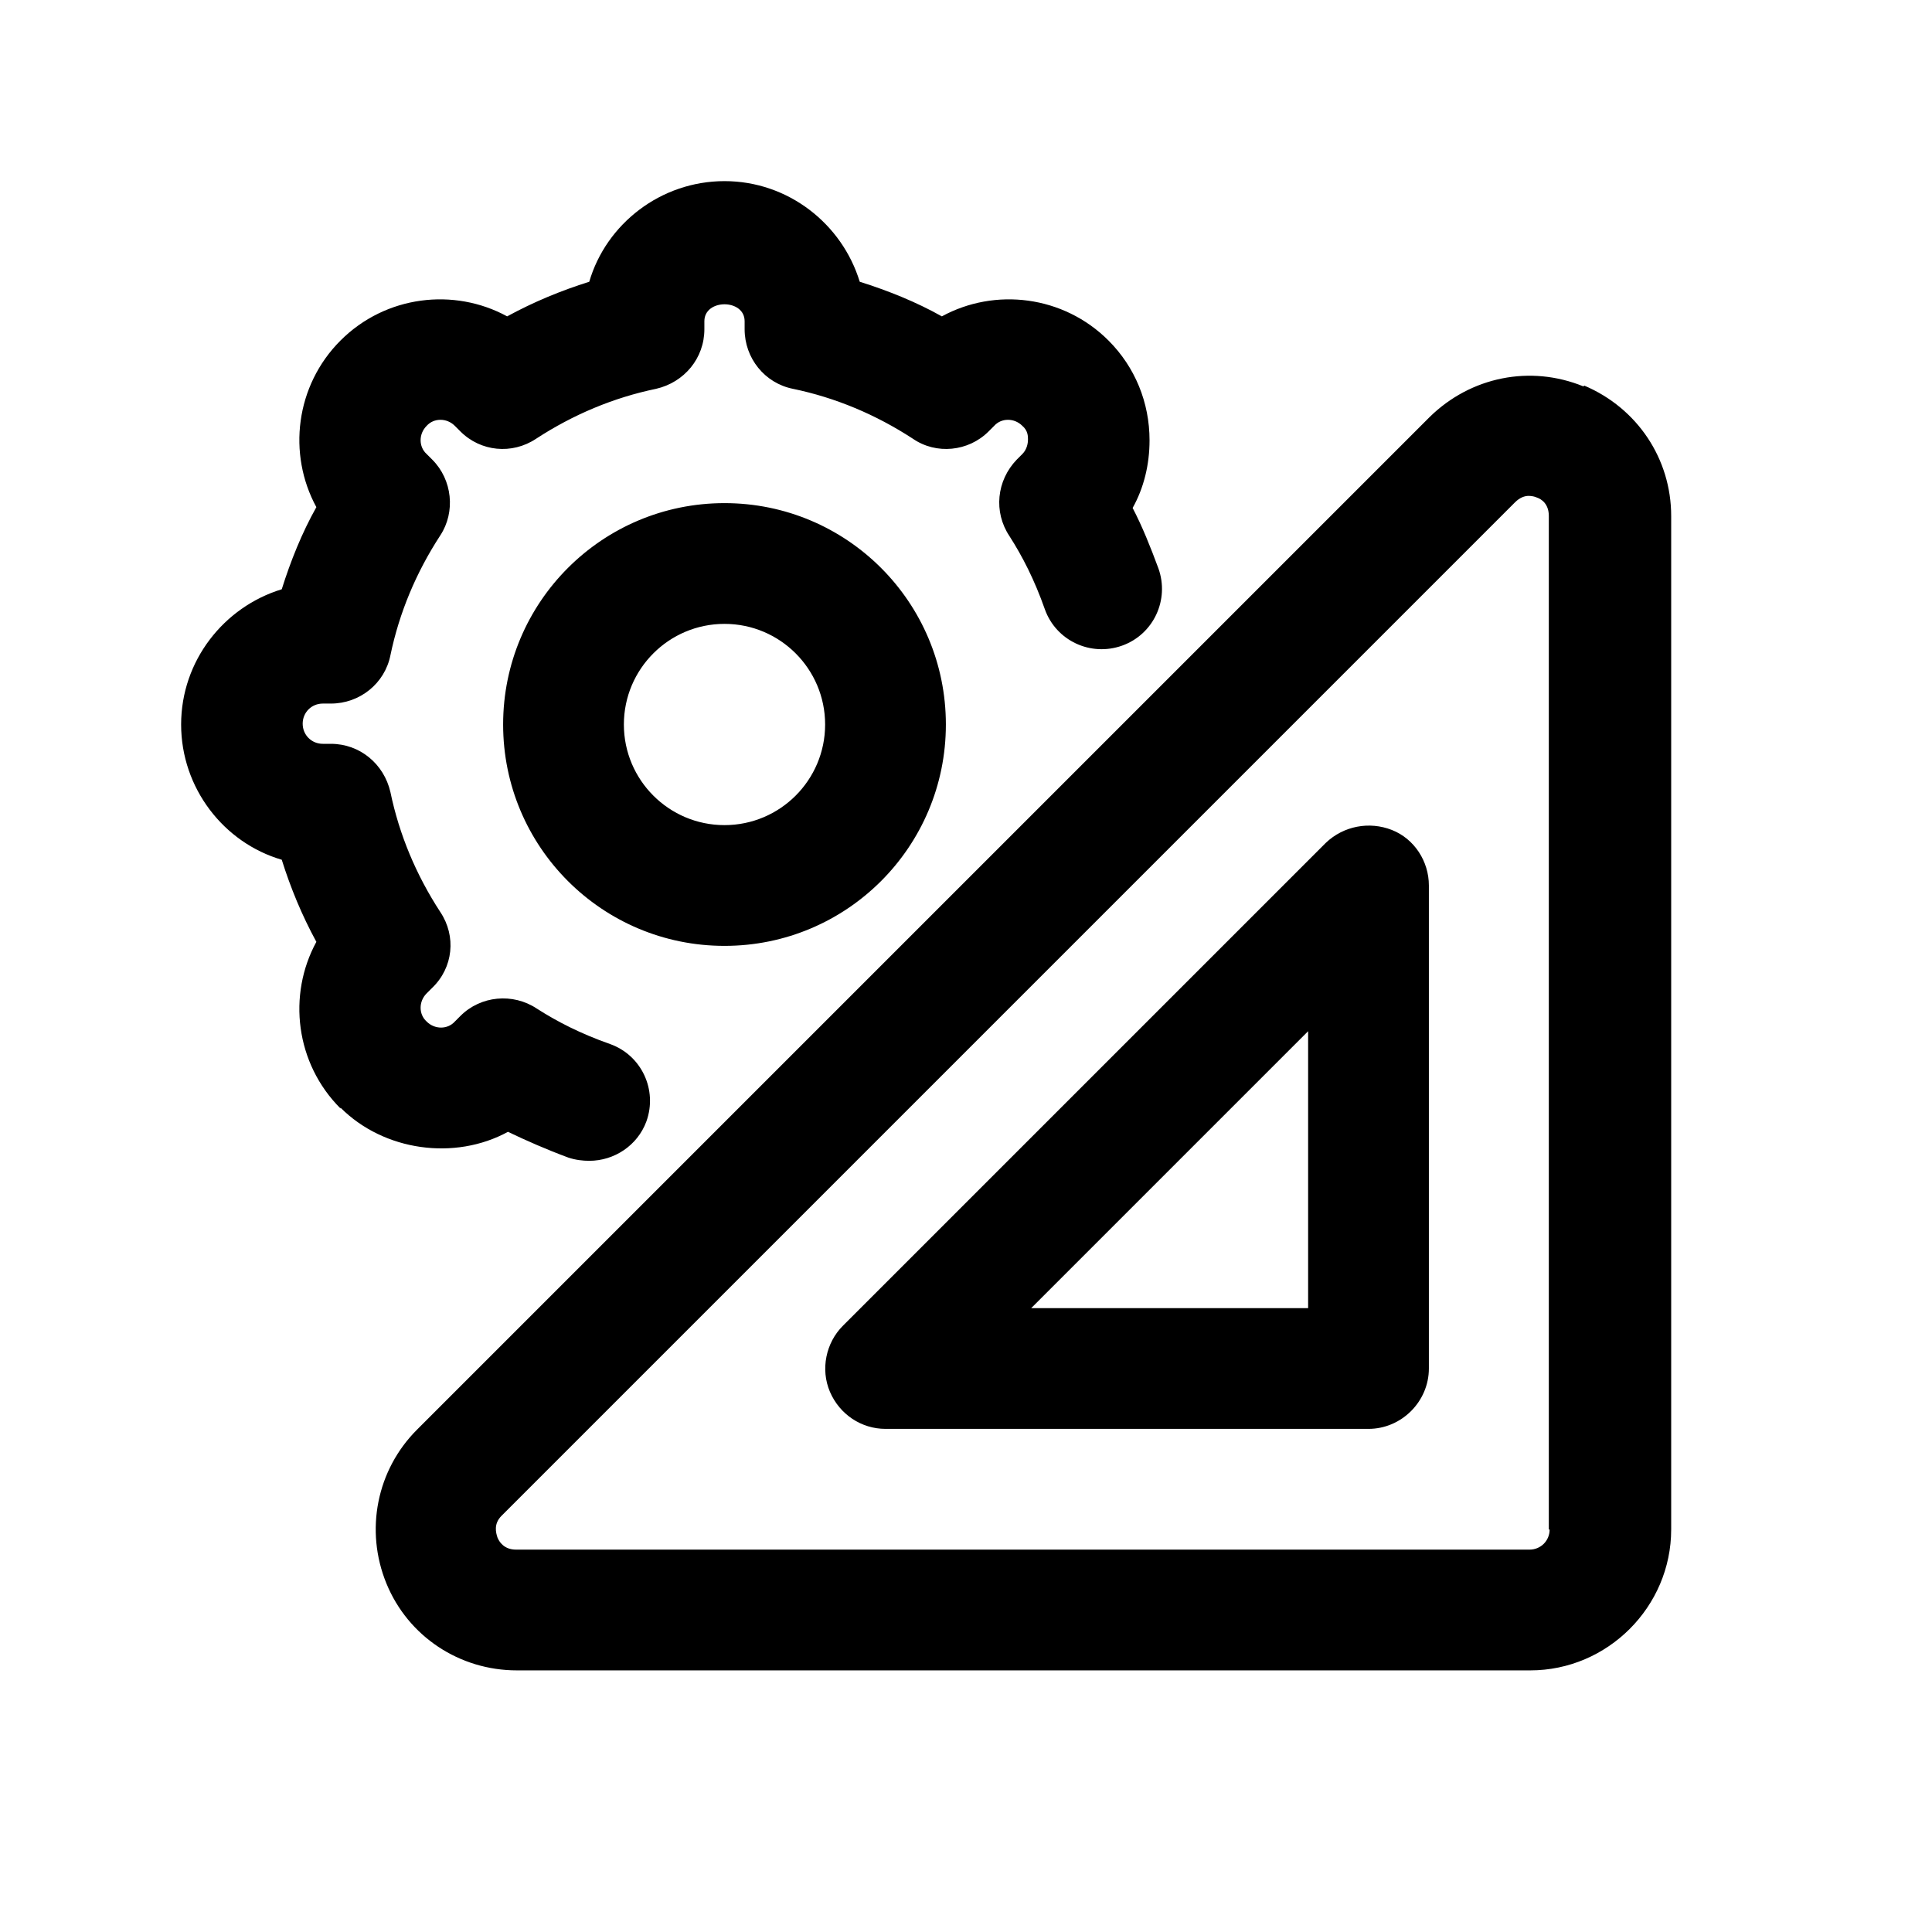 <svg width="24" height="24" viewBox="0 0 24 24" fill="none" xmlns="http://www.w3.org/2000/svg">
<path d="M19.67 4.8C19.01 4.53 18.27 4.68 17.76 5.18L5.18 17.76C4.68 18.26 4.53 19.01 4.8 19.67C5.07 20.33 5.71 20.75 6.42 20.75H19.01C19.97 20.75 20.76 19.96 20.76 19V6.41C20.76 5.7 20.34 5.07 19.68 4.79L19.67 4.8ZM19.25 19C19.25 19.14 19.14 19.25 19 19.25H6.41C6.26 19.25 6.2 19.15 6.18 19.1C6.16 19.04 6.13 18.93 6.23 18.83L18.82 6.24C18.88 6.18 18.94 6.16 18.99 6.16C19.03 6.16 19.07 6.17 19.09 6.18C19.15 6.2 19.24 6.26 19.24 6.41V19H19.25ZM17.29 10.31C17.01 10.2 16.69 10.26 16.47 10.47L10.47 16.47C10.26 16.68 10.19 17.01 10.31 17.29C10.43 17.57 10.7 17.75 11 17.75H17C17.41 17.75 17.75 17.41 17.75 17V11C17.75 10.7 17.57 10.42 17.29 10.31ZM16.25 16.25H12.81L16.25 12.81V16.25ZM9 6.25C7.48 6.25 6.25 7.48 6.25 9C6.25 10.52 7.48 11.75 9 11.75C10.52 11.75 11.75 10.52 11.75 9C11.75 7.48 10.52 6.25 9 6.25ZM9 10.25C8.31 10.25 7.75 9.69 7.75 9C7.75 8.31 8.31 7.75 9 7.75C9.69 7.75 10.25 8.31 10.25 9C10.25 9.69 9.69 10.25 9 10.25ZM4.23 13.77C3.67 13.21 3.57 12.36 3.93 11.7C3.75 11.37 3.61 11.03 3.5 10.68C2.78 10.47 2.25 9.79 2.25 9C2.25 8.21 2.78 7.54 3.5 7.32C3.61 6.97 3.75 6.62 3.93 6.3C3.57 5.64 3.67 4.79 4.23 4.23C4.79 3.67 5.64 3.57 6.3 3.93C6.63 3.75 6.97 3.61 7.32 3.5C7.53 2.78 8.21 2.25 9 2.25C9.79 2.25 10.46 2.78 10.68 3.5C11.03 3.61 11.38 3.75 11.7 3.93C12.36 3.57 13.21 3.67 13.77 4.23C14.1 4.56 14.28 5 14.28 5.47C14.28 5.77 14.21 6.06 14.07 6.31C14.19 6.54 14.29 6.79 14.39 7.06C14.53 7.45 14.33 7.88 13.94 8.02C13.55 8.16 13.12 7.96 12.98 7.57C12.85 7.2 12.7 6.91 12.54 6.66C12.34 6.36 12.38 5.97 12.63 5.71L12.7 5.64C12.76 5.58 12.77 5.5 12.77 5.46C12.77 5.42 12.77 5.35 12.7 5.29C12.6 5.19 12.44 5.19 12.35 5.29L12.28 5.36C12.03 5.61 11.63 5.65 11.34 5.45C10.88 5.15 10.38 4.94 9.85 4.83C9.5 4.76 9.25 4.45 9.25 4.09V3.99C9.25 3.71 8.75 3.71 8.75 3.99V4.09C8.75 4.45 8.5 4.75 8.15 4.83C7.62 4.94 7.12 5.15 6.66 5.45C6.36 5.65 5.97 5.61 5.72 5.36L5.65 5.29C5.55 5.19 5.39 5.19 5.3 5.29C5.2 5.39 5.2 5.55 5.3 5.64L5.37 5.71C5.62 5.96 5.66 6.36 5.47 6.65C5.17 7.11 4.96 7.61 4.85 8.14C4.78 8.49 4.47 8.74 4.11 8.74H4.01C3.87 8.74 3.76 8.85 3.76 8.99C3.76 9.13 3.87 9.24 4.01 9.24H4.11C4.47 9.24 4.77 9.49 4.85 9.84C4.96 10.37 5.17 10.87 5.47 11.33C5.67 11.63 5.63 12.02 5.37 12.27L5.3 12.34C5.2 12.44 5.2 12.6 5.3 12.69C5.4 12.79 5.56 12.79 5.65 12.69L5.72 12.62C5.97 12.37 6.37 12.33 6.67 12.53C6.92 12.69 7.21 12.84 7.58 12.97C7.97 13.11 8.17 13.54 8.03 13.93C7.92 14.23 7.63 14.42 7.32 14.42C7.24 14.42 7.15 14.41 7.06 14.38C6.79 14.28 6.54 14.17 6.31 14.06C5.65 14.42 4.77 14.3 4.23 13.76V13.77Z" fill="black"/>
</svg>
